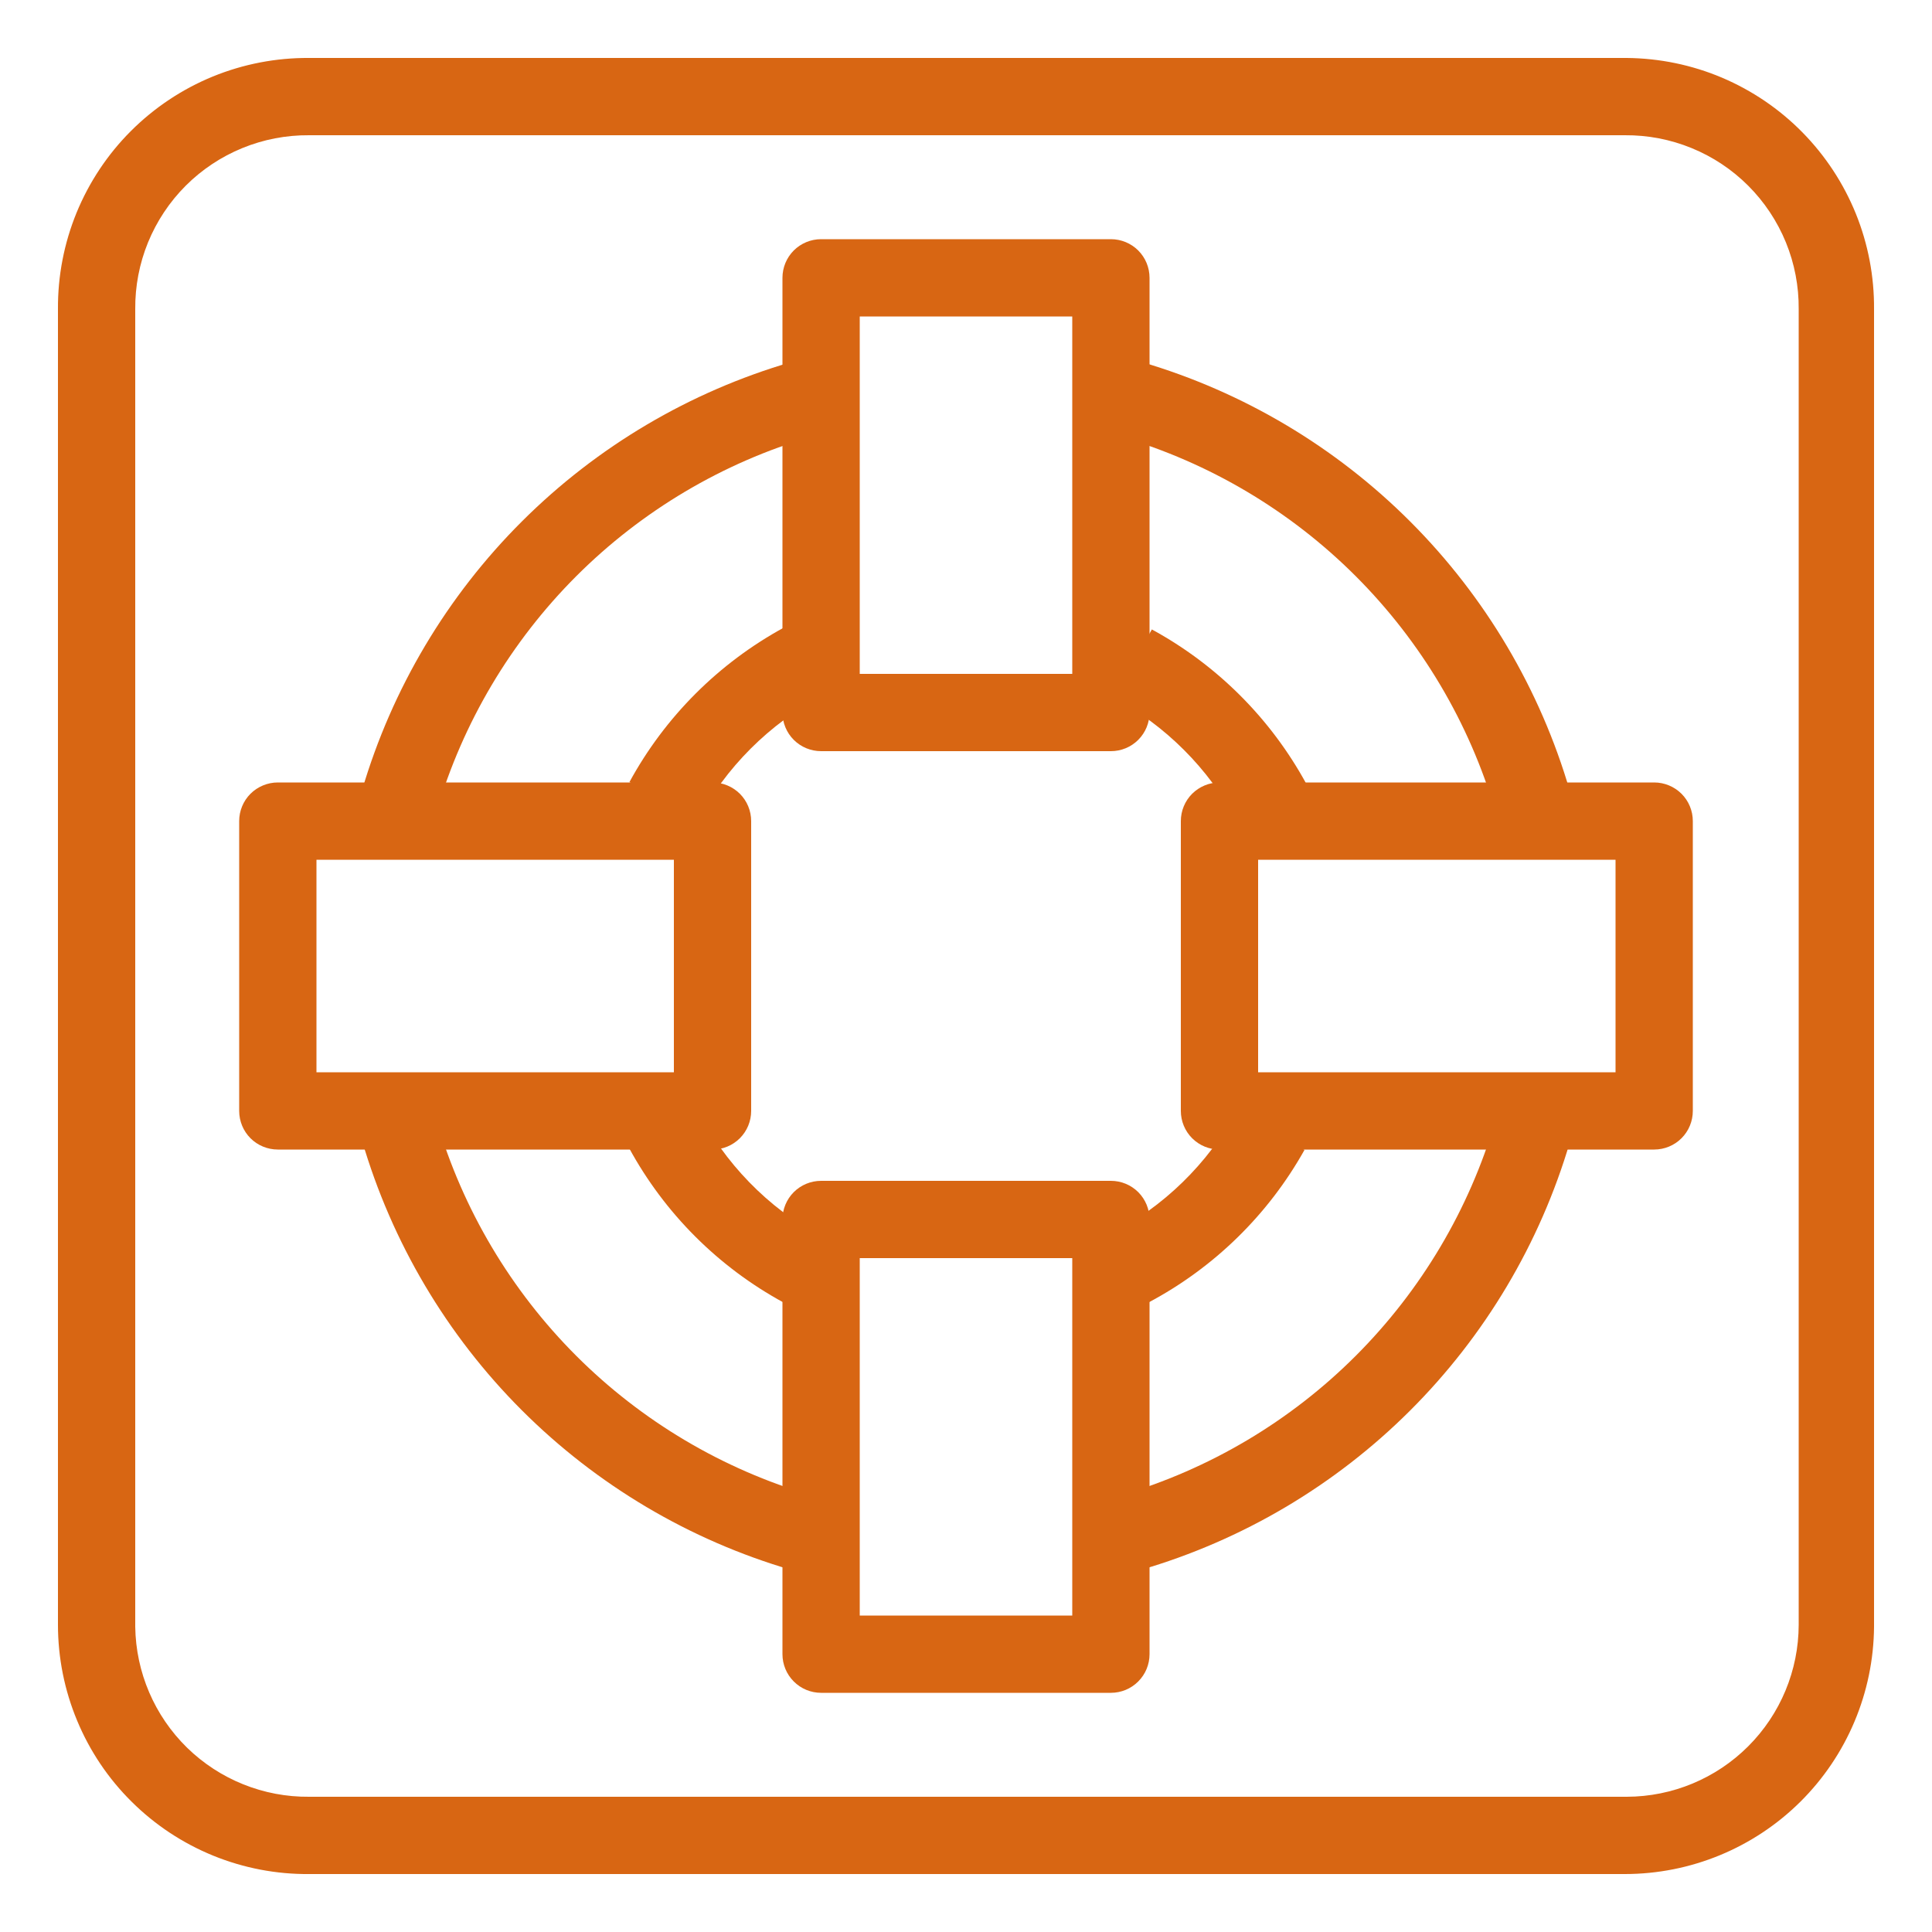 <svg width="40" height="40" viewBox="0 0 40 40" fill="none" xmlns="http://www.w3.org/2000/svg">
<path d="M33.64 38.8H6.4C5.719 38.806 5.044 38.676 4.413 38.419C3.783 38.162 3.209 37.783 2.726 37.303C2.242 36.824 1.858 36.253 1.597 35.624C1.335 34.996 1.2 34.321 1.2 33.64V6.4C1.195 5.716 1.326 5.037 1.585 4.404C1.845 3.771 2.227 3.195 2.711 2.712C3.195 2.228 3.771 1.845 4.404 1.585C5.037 1.326 5.716 1.195 6.4 1.2H33.68C34.358 1.206 35.028 1.344 35.652 1.608C36.276 1.873 36.842 2.257 37.317 2.74C37.792 3.223 38.168 3.795 38.423 4.423C38.677 5.051 38.805 5.723 38.8 6.4V33.68C38.789 35.042 38.241 36.344 37.275 37.303C36.308 38.262 35.002 38.8 33.64 38.8ZM6.4 2.8C5.926 2.796 5.456 2.886 5.017 3.066C4.579 3.245 4.18 3.51 3.845 3.845C3.51 4.18 3.245 4.579 3.065 5.018C2.886 5.456 2.796 5.926 2.8 6.4V33.68C2.813 34.624 3.199 35.524 3.873 36.184C4.548 36.843 5.457 37.209 6.4 37.2H33.68C34.624 37.198 35.528 36.822 36.195 36.155C36.862 35.488 37.238 34.584 37.24 33.64V6.4C37.244 5.926 37.154 5.456 36.975 5.018C36.795 4.579 36.53 4.18 36.195 3.845C35.86 3.51 35.462 3.245 35.023 3.066C34.584 2.886 34.114 2.796 33.64 2.8H6.4Z" fill="#D86613"/>
<path d="M9.04 16.8L7.496 16.36C8.116 14.256 9.255 12.341 10.808 10.793C12.361 9.244 14.278 8.11 16.384 7.496L16.8 9.04C14.961 9.58 13.286 10.574 11.93 11.93C10.575 13.286 9.581 14.96 9.04 16.8Z" fill="#D86613"/>
<path d="M23.616 32.504L23.2 30.96C25.04 30.419 26.714 29.426 28.07 28.07C29.425 26.714 30.419 25.04 30.96 23.2L32.504 23.64C31.884 25.744 30.745 27.658 29.192 29.207C27.639 30.756 25.721 31.89 23.616 32.504Z" fill="#D86613"/>
<path d="M16.384 32.504C14.276 31.888 12.357 30.75 10.803 29.197C9.25 27.644 8.113 25.724 7.496 23.616L9.04 23.2C9.581 25.04 10.575 26.714 11.93 28.07C13.286 29.426 14.961 30.419 16.8 30.96L16.384 32.504Z" fill="#D86613"/>
<path d="M30.96 16.8C30.419 14.96 29.425 13.286 28.07 11.93C26.714 10.574 25.04 9.58 23.2 9.04L23.64 7.496C25.744 8.116 27.658 9.255 29.207 10.808C30.756 12.361 31.89 14.278 32.504 16.384L30.96 16.8Z" fill="#D86613"/>
<path d="M14.44 16.992L13.032 16.192C13.768 14.84 14.88 13.729 16.232 12.992L17.032 14.4C15.927 14.984 15.024 15.888 14.44 16.992Z" fill="#D86613"/>
<path d="M23.776 26.968L22.976 25.56C24.087 24.991 25.001 24.102 25.6 23.008L27.008 23.808C26.257 25.15 25.135 26.247 23.776 26.968Z" fill="#D86613"/>
<path d="M16.224 26.968C14.871 26.232 13.76 25.121 13.024 23.768L14.432 22.968C15.001 24.083 15.893 25 16.992 25.6L16.224 26.968Z" fill="#D86613"/>
<path d="M25.6 16.992C25.02 15.908 24.132 15.02 23.048 14.44L23.848 13.032C25.2 13.768 26.311 14.879 27.048 16.232L25.6 16.992Z" fill="#D86613"/>
<path d="M23 15.552H17C16.788 15.552 16.584 15.468 16.434 15.318C16.284 15.168 16.2 14.964 16.2 14.752V5.752C16.2 5.54 16.284 5.336 16.434 5.186C16.584 5.036 16.788 4.952 17 4.952H23C23.212 4.952 23.416 5.036 23.566 5.186C23.716 5.336 23.8 5.54 23.8 5.752V14.752C23.8 14.964 23.716 15.168 23.566 15.318C23.416 15.468 23.212 15.552 23 15.552ZM17.8 13.952H22.2V6.552H17.8V13.952Z" fill="#D86613"/>
<path d="M23 35.048H17C16.788 35.048 16.584 34.964 16.434 34.813C16.284 34.663 16.2 34.46 16.2 34.248V25.248C16.2 25.036 16.284 24.832 16.434 24.682C16.584 24.532 16.788 24.448 17 24.448H23C23.212 24.448 23.416 24.532 23.566 24.682C23.716 24.832 23.8 25.036 23.8 25.248V34.248C23.8 34.46 23.716 34.663 23.566 34.813C23.416 34.964 23.212 35.048 23 35.048ZM17.8 33.448H22.2V26.048H17.8V33.448Z" fill="#D86613"/>
<path d="M14.752 23.8H5.752C5.54 23.8 5.336 23.716 5.186 23.566C5.036 23.416 4.952 23.212 4.952 23V17C4.952 16.788 5.036 16.584 5.186 16.434C5.336 16.285 5.54 16.2 5.752 16.2H14.752C14.964 16.2 15.168 16.285 15.318 16.434C15.468 16.584 15.552 16.788 15.552 17V23C15.552 23.212 15.468 23.416 15.318 23.566C15.168 23.716 14.964 23.8 14.752 23.8ZM6.552 22.2H13.952V17.8H6.552V22.2Z" fill="#D86613"/>
<path d="M34.248 23.8H25.248C25.036 23.8 24.832 23.716 24.682 23.566C24.532 23.416 24.448 23.212 24.448 23V17C24.448 16.788 24.532 16.584 24.682 16.434C24.832 16.285 25.036 16.2 25.248 16.2H34.248C34.46 16.2 34.664 16.285 34.814 16.434C34.964 16.584 35.048 16.788 35.048 17V23C35.048 23.212 34.964 23.416 34.814 23.566C34.664 23.716 34.46 23.8 34.248 23.8ZM26.048 22.2H33.448V17.8H26.048V22.2Z" fill="#D86613"/>
</svg>
